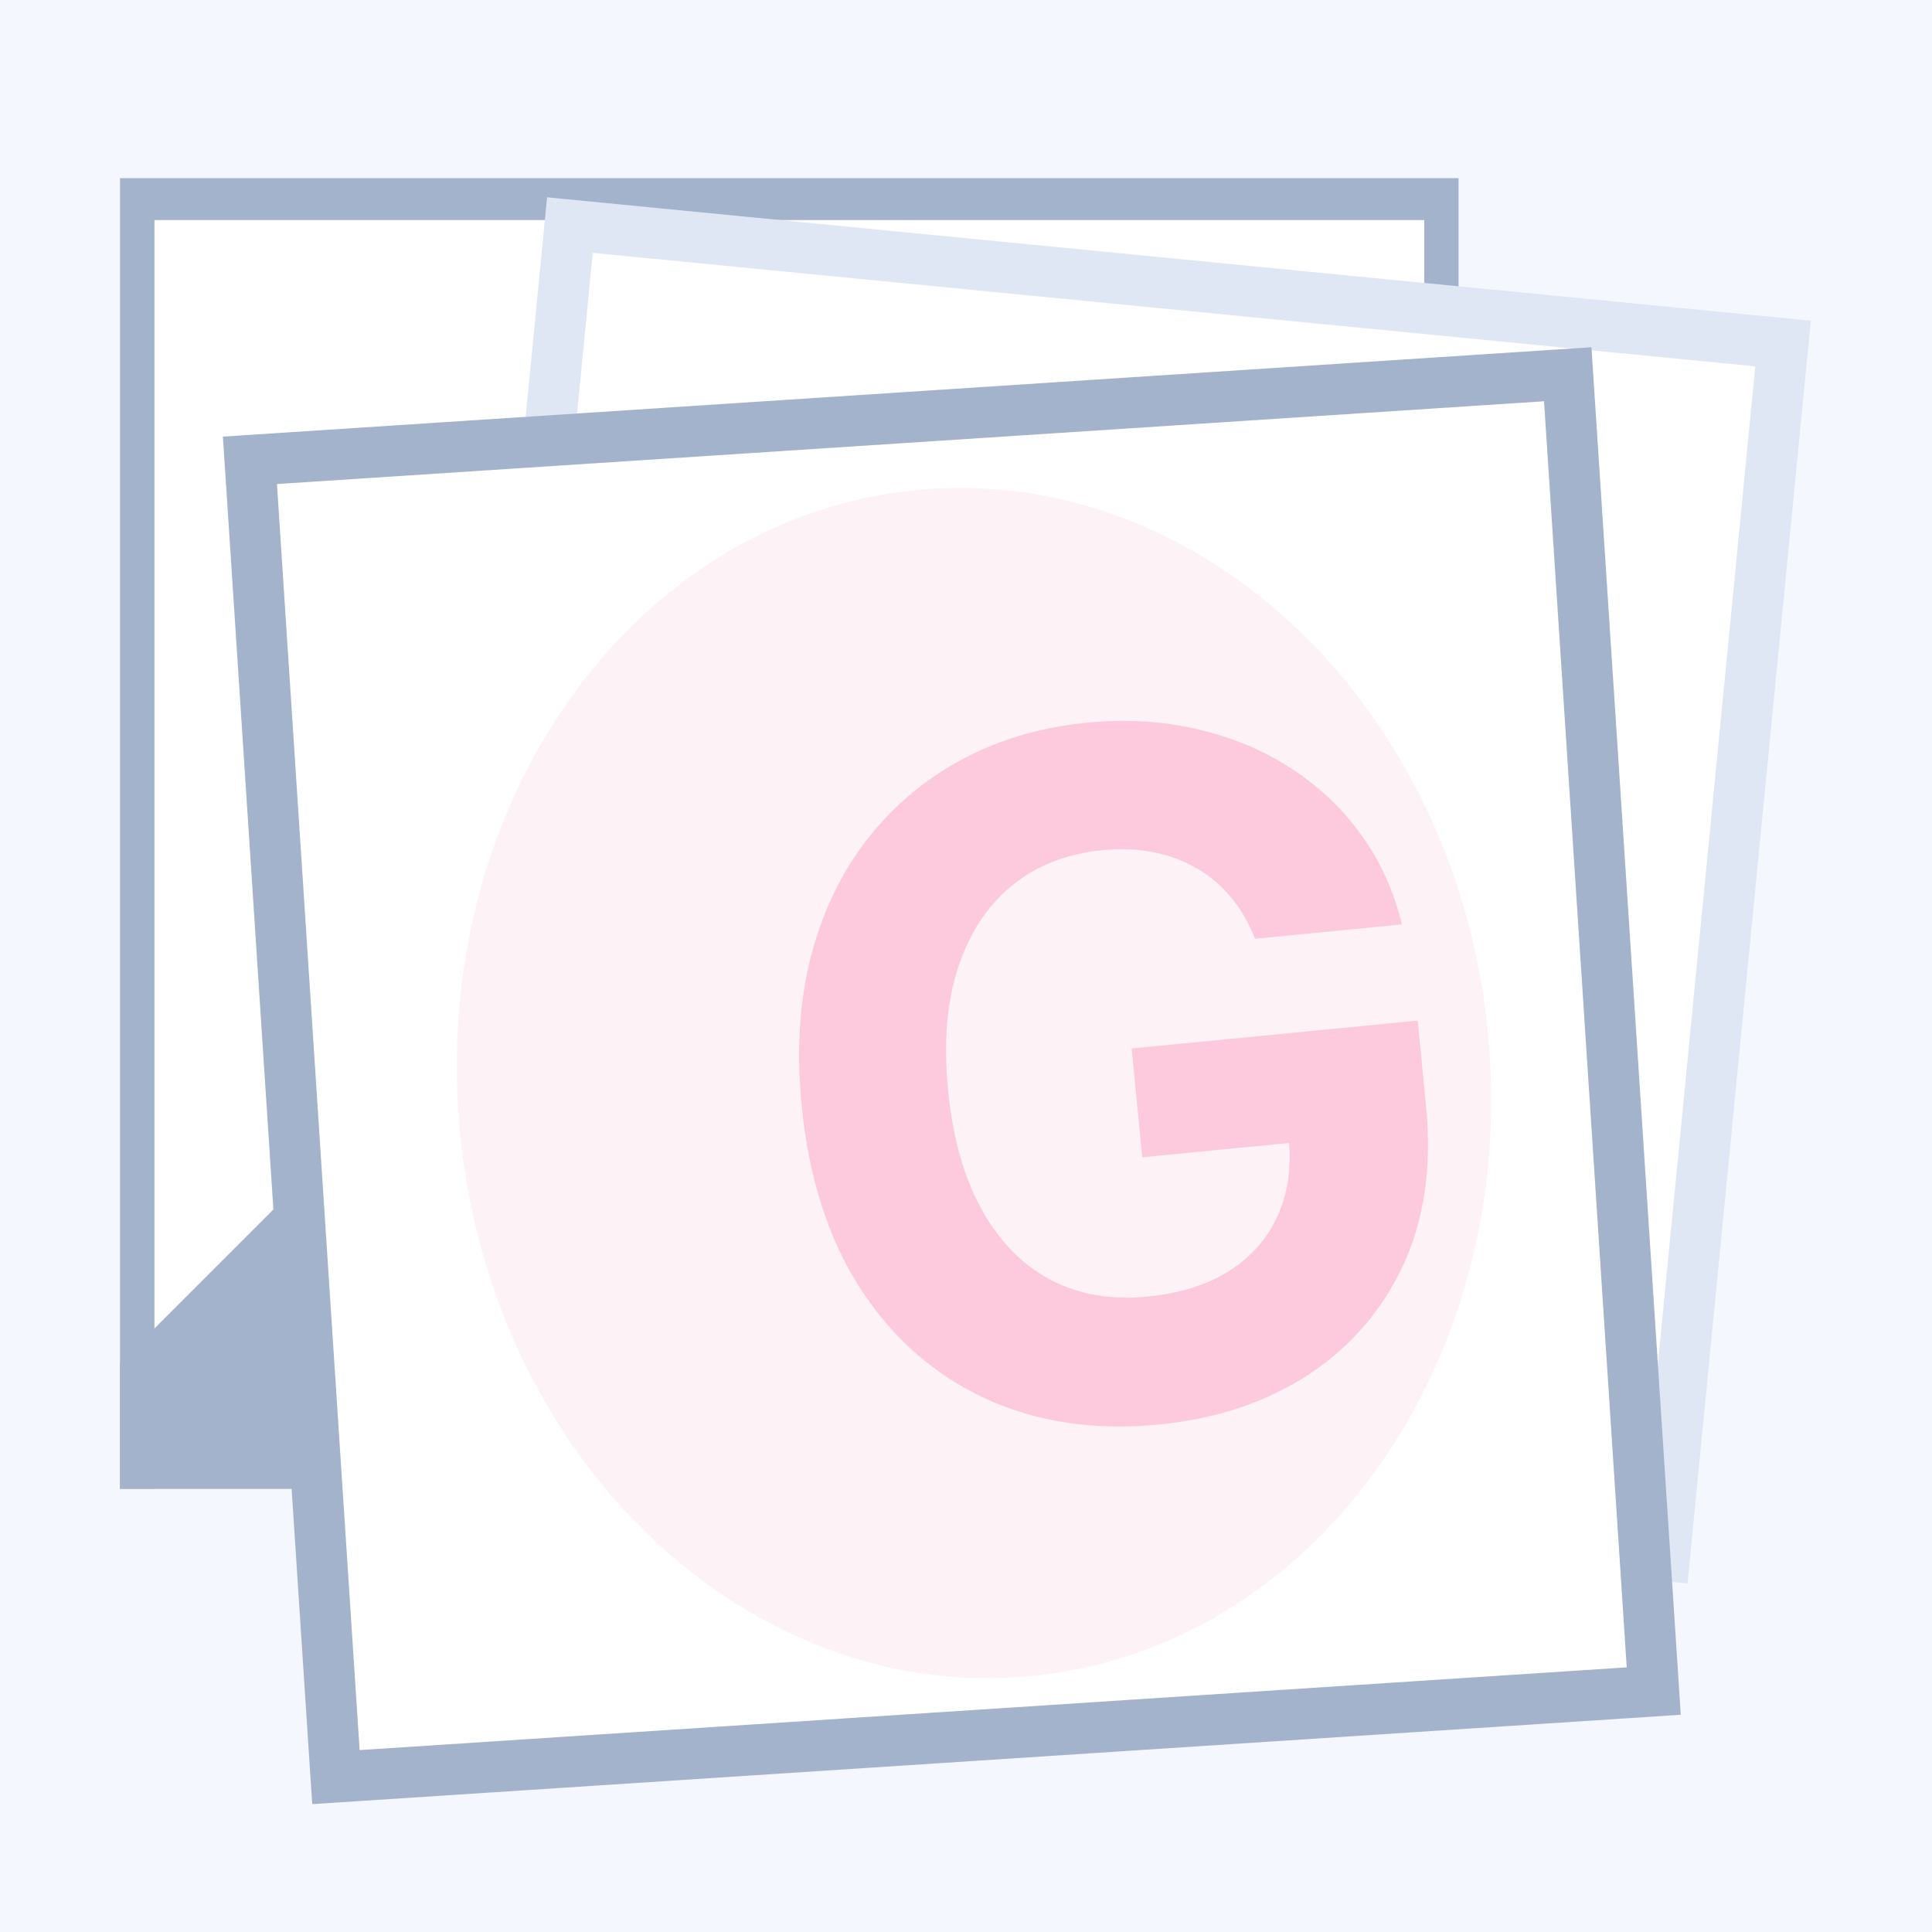 <svg width="76" height="76" viewBox="0 0 76 76" fill="none" xmlns="http://www.w3.org/2000/svg">
<path d="M76 0H0V76H76V0Z" fill="#F4F7FD"/>
<path d="M57.376 58.566H4.721V7.008H57.376V58.566Z" fill="#A4B3CC"/>
<path d="M56.026 58.566H6.076V8.657H56.026V58.566Z" fill="white"/>
<path d="M57.376 57.839V58.566H30.84L36.574 52.835L44.472 44.935L57.376 57.839Z" fill="#708099"/>
<path d="M4.721 58.566V53.611L21.035 37.296L42.306 58.566H4.721Z" fill="#A4B3CC"/>
<path d="M47.793 23.556C47.793 28.008 44.184 31.617 39.731 31.617C35.279 31.617 31.67 28.008 31.67 23.556C31.67 19.103 35.279 15.494 39.731 15.494C44.184 15.494 47.793 19.103 47.793 23.556Z" fill="#708099"/>
<path d="M22.419 8.854L70.141 13.514L65.485 61.197L17.762 56.537L22.419 8.854Z" fill="white" stroke="#DFE7F5" stroke-width="2"/>
<path d="M15.322 57.308L15.804 52.376L33.627 37.724L52.73 60.961L15.322 57.308Z" fill="#708099"/>
<path d="M61.736 15.72L61.671 14.722L60.673 14.787L10.829 18.043L9.831 18.108L9.897 19.106L13.149 68.909L13.215 69.907L14.213 69.842L64.056 66.587L65.054 66.521L64.989 65.523L61.736 15.72Z" fill="white" stroke="#A4B3CC" stroke-width="2"/>
<path opacity="0.3" d="M40.589 65.933C51.755 64.845 59.789 53.518 58.534 40.634C57.278 27.75 47.209 18.188 36.042 19.276C24.876 20.364 16.842 31.691 18.098 44.575C19.353 57.459 29.423 67.021 40.589 65.933Z" fill="#F9D6DF"/>
<path opacity="0.3" d="M49.372 36.928C49.126 36.307 48.812 35.767 48.432 35.31C48.051 34.843 47.603 34.462 47.088 34.168C46.581 33.864 46.013 33.65 45.382 33.526C44.76 33.401 44.082 33.374 43.347 33.446C41.973 33.58 40.798 34.039 39.823 34.823C38.857 35.606 38.148 36.678 37.698 38.039C37.246 39.39 37.112 41.003 37.294 42.876C37.477 44.749 37.917 46.314 38.613 47.572C39.31 48.829 40.213 49.753 41.322 50.343C42.43 50.924 43.693 51.145 45.111 51.007C46.398 50.882 47.474 50.547 48.34 50.003C49.214 49.45 49.85 48.73 50.25 47.842C50.658 46.954 50.806 45.937 50.694 44.791L51.867 44.849L44.934 45.524L44.517 41.244L55.769 40.148L56.099 43.535C56.329 45.898 56.028 47.977 55.196 49.773C54.363 51.559 53.116 52.997 51.455 54.087C49.793 55.167 47.833 55.818 45.575 56.038C43.054 56.283 40.785 55.944 38.769 55.018C36.752 54.084 35.109 52.64 33.841 50.687C32.581 48.725 31.812 46.326 31.536 43.49C31.324 41.311 31.449 39.337 31.913 37.569C32.385 35.791 33.136 34.251 34.167 32.949C35.197 31.647 36.444 30.611 37.906 29.841C39.368 29.071 40.988 28.6 42.765 28.427C44.288 28.278 45.727 28.363 47.084 28.682C48.439 28.991 49.664 29.499 50.758 30.206C51.86 30.911 52.789 31.788 53.545 32.837C54.3 33.876 54.835 35.052 55.148 36.365L49.372 36.928Z" fill="#FC68A2"/>
</svg>
